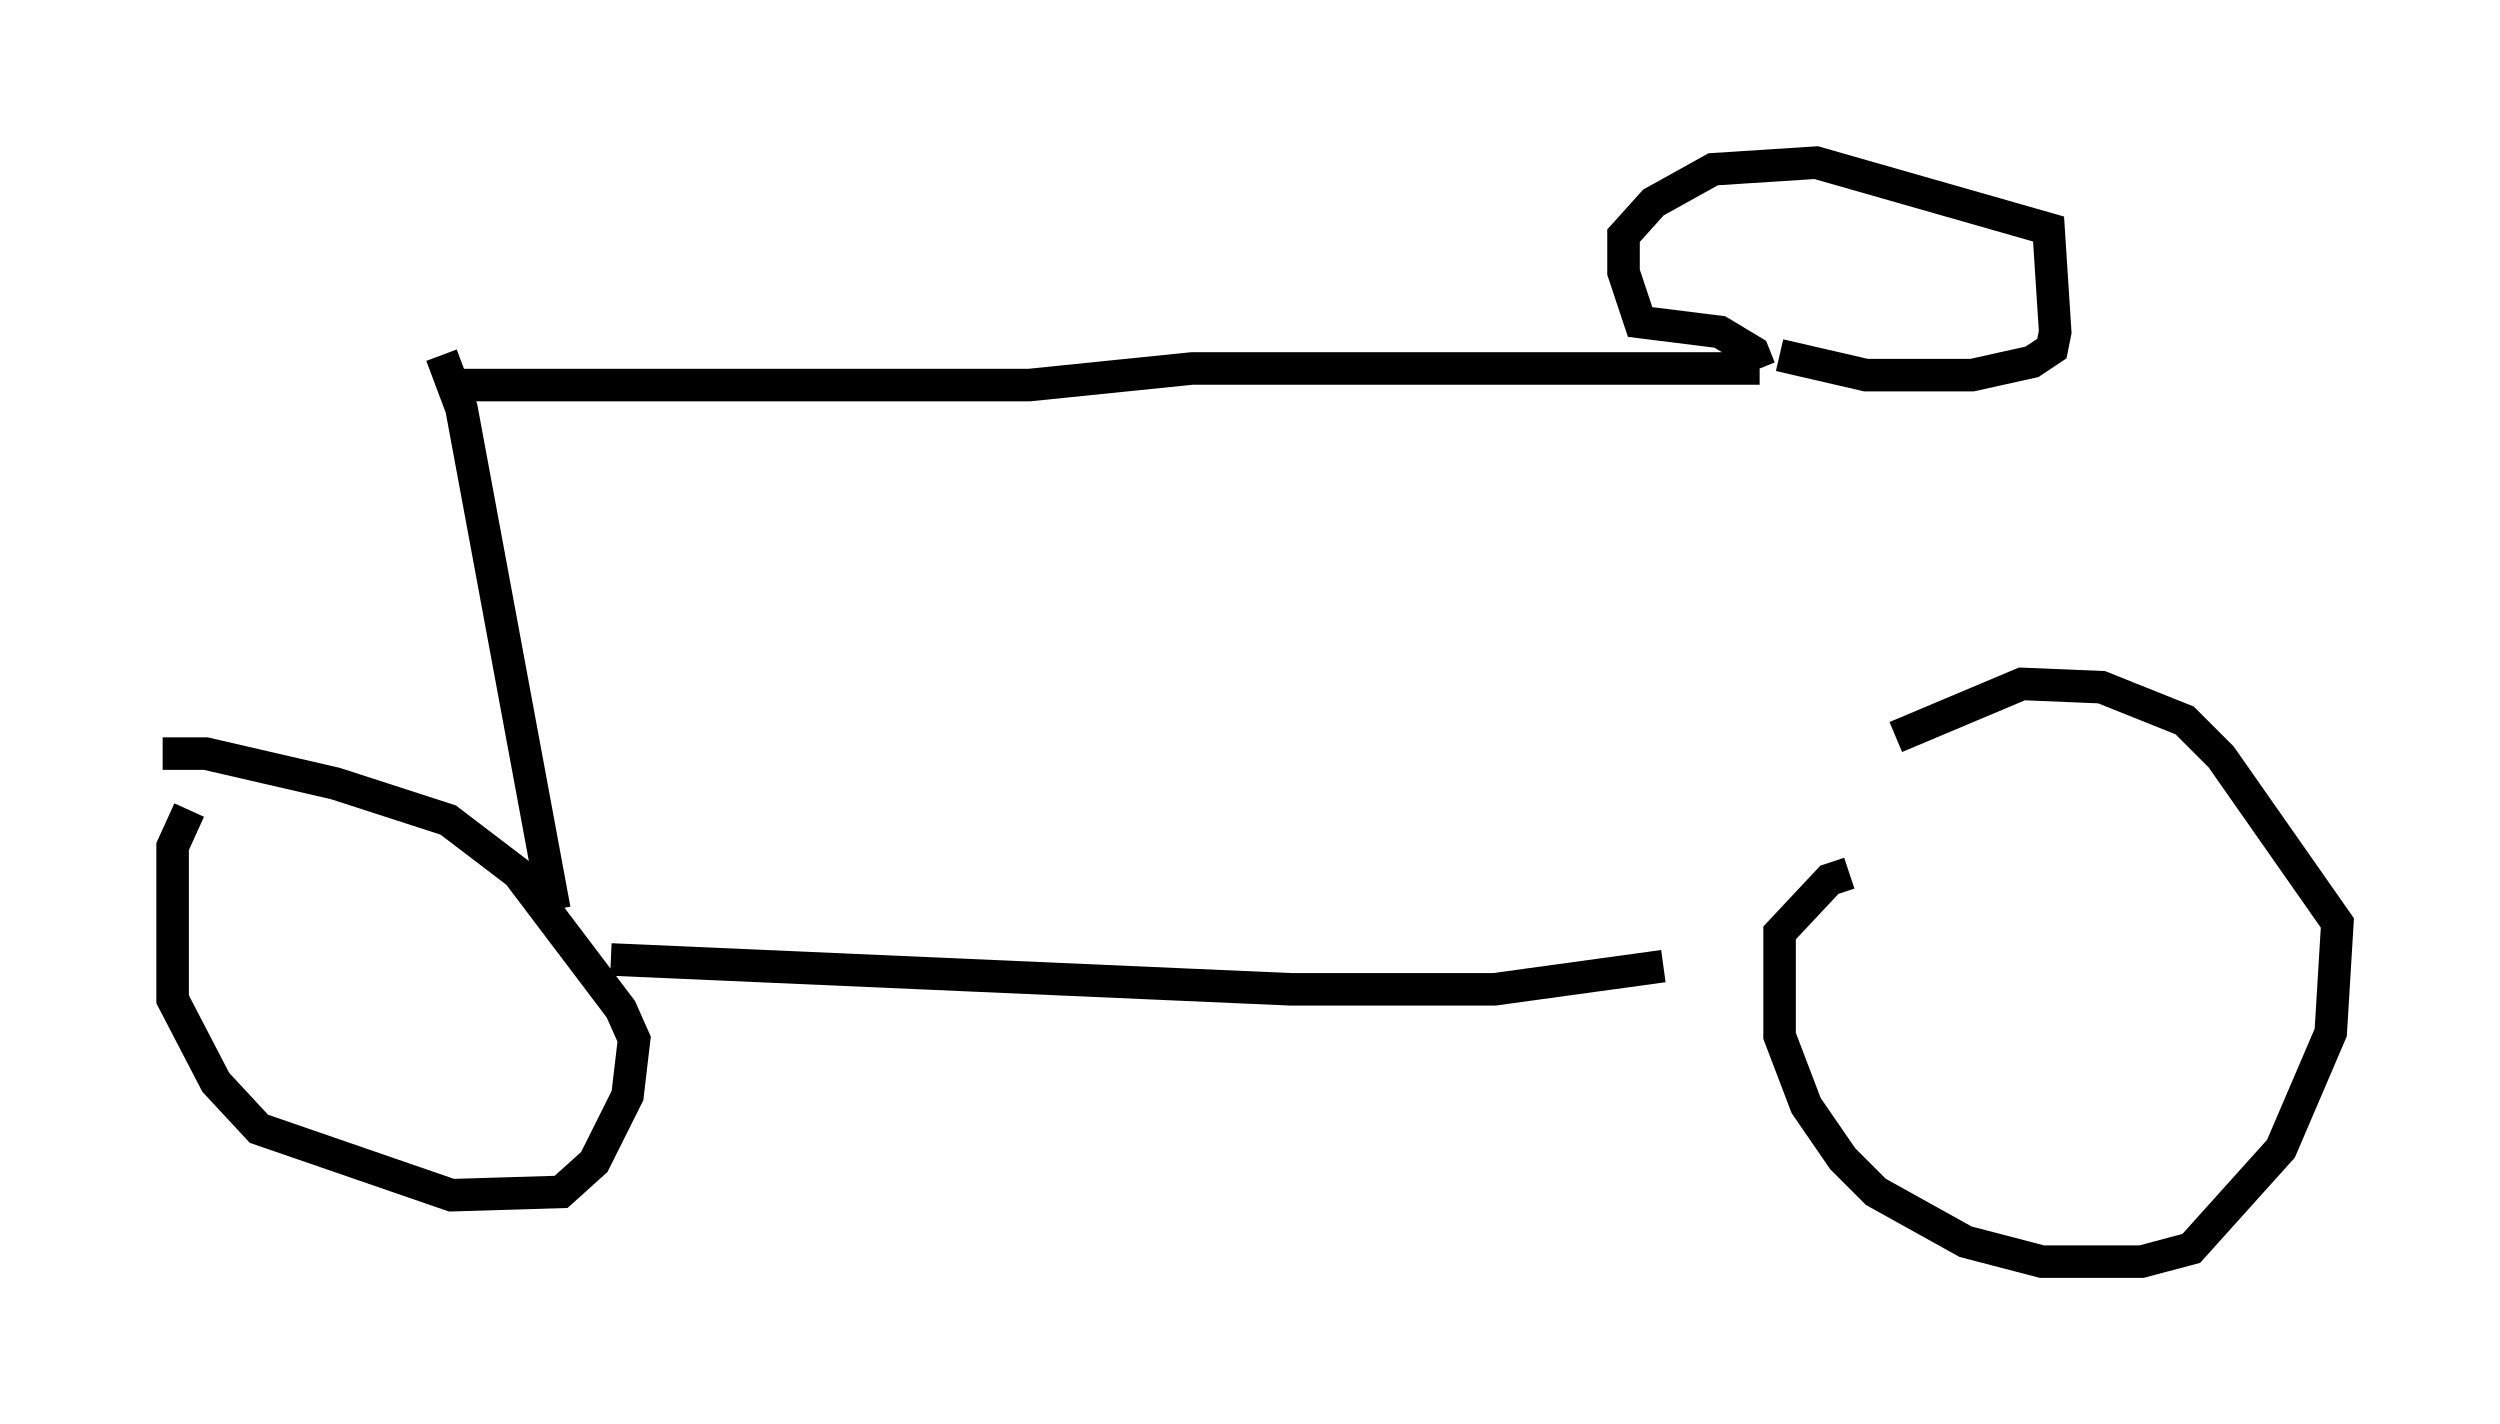<?xml version="1.0" encoding="utf-8" ?>
<svg baseProfile="full" height="43.79" version="1.1" width="76.865" xmlns="http://www.w3.org/2000/svg" xmlns:ev="http://www.w3.org/2001/xml-events" xmlns:xlink="http://www.w3.org/1999/xlink"><defs /><rect fill="white" height="43.79" width="76.865" x="0" y="0" /><path d="M8.267, 23.477 m-2.45, 1.429 l-0.51, 1.123 0.0, 4.696 l1.327, 2.552 1.327, 1.429 l5.921, 2.042 3.369, -0.102 l1.021, -0.919 1.021, -2.042 l0.204, -1.735 -0.408, -0.919 l-3.165, -4.185 -2.144, -1.633 l-3.471, -1.123 -3.981, -0.919 l-1.327, 0.0 m13.781, 6.329 l20.927, 0.919 6.227, 0.0 l5.206, -0.715 m5.717, -2.858 l-0.613, 0.204 -1.531, 1.633 l0.0, 3.165 0.817, 2.144 l1.123, 1.633 1.021, 1.021 l2.756, 1.531 2.348, 0.613 l3.063, 0.0 1.531, -0.408 l2.756, -3.063 1.531, -3.573 l0.204, -3.369 -3.573, -5.104 l-1.123, -1.123 -2.552, -1.021 l-2.45, -0.102 -3.879, 1.633 m-41.242, 5.308 l-2.858, -15.415 -0.613, -1.633 m0.408, 0.919 l17.661, 0.0 5.002, -0.51 l17.456, 0.0 m0.0, 0.0 l-0.204, -0.51 -1.021, -0.613 l-2.45, -0.306 -0.51, -1.531 l0.0, -1.123 0.919, -1.021 l1.838, -1.021 3.165, -0.204 l7.146, 2.042 0.204, 3.165 l-0.102, 0.51 -0.613, 0.408 l-1.838, 0.408 -3.267, 0.0 l-2.654, -0.613 " fill="none" stroke="black" stroke-width="1" /></svg>